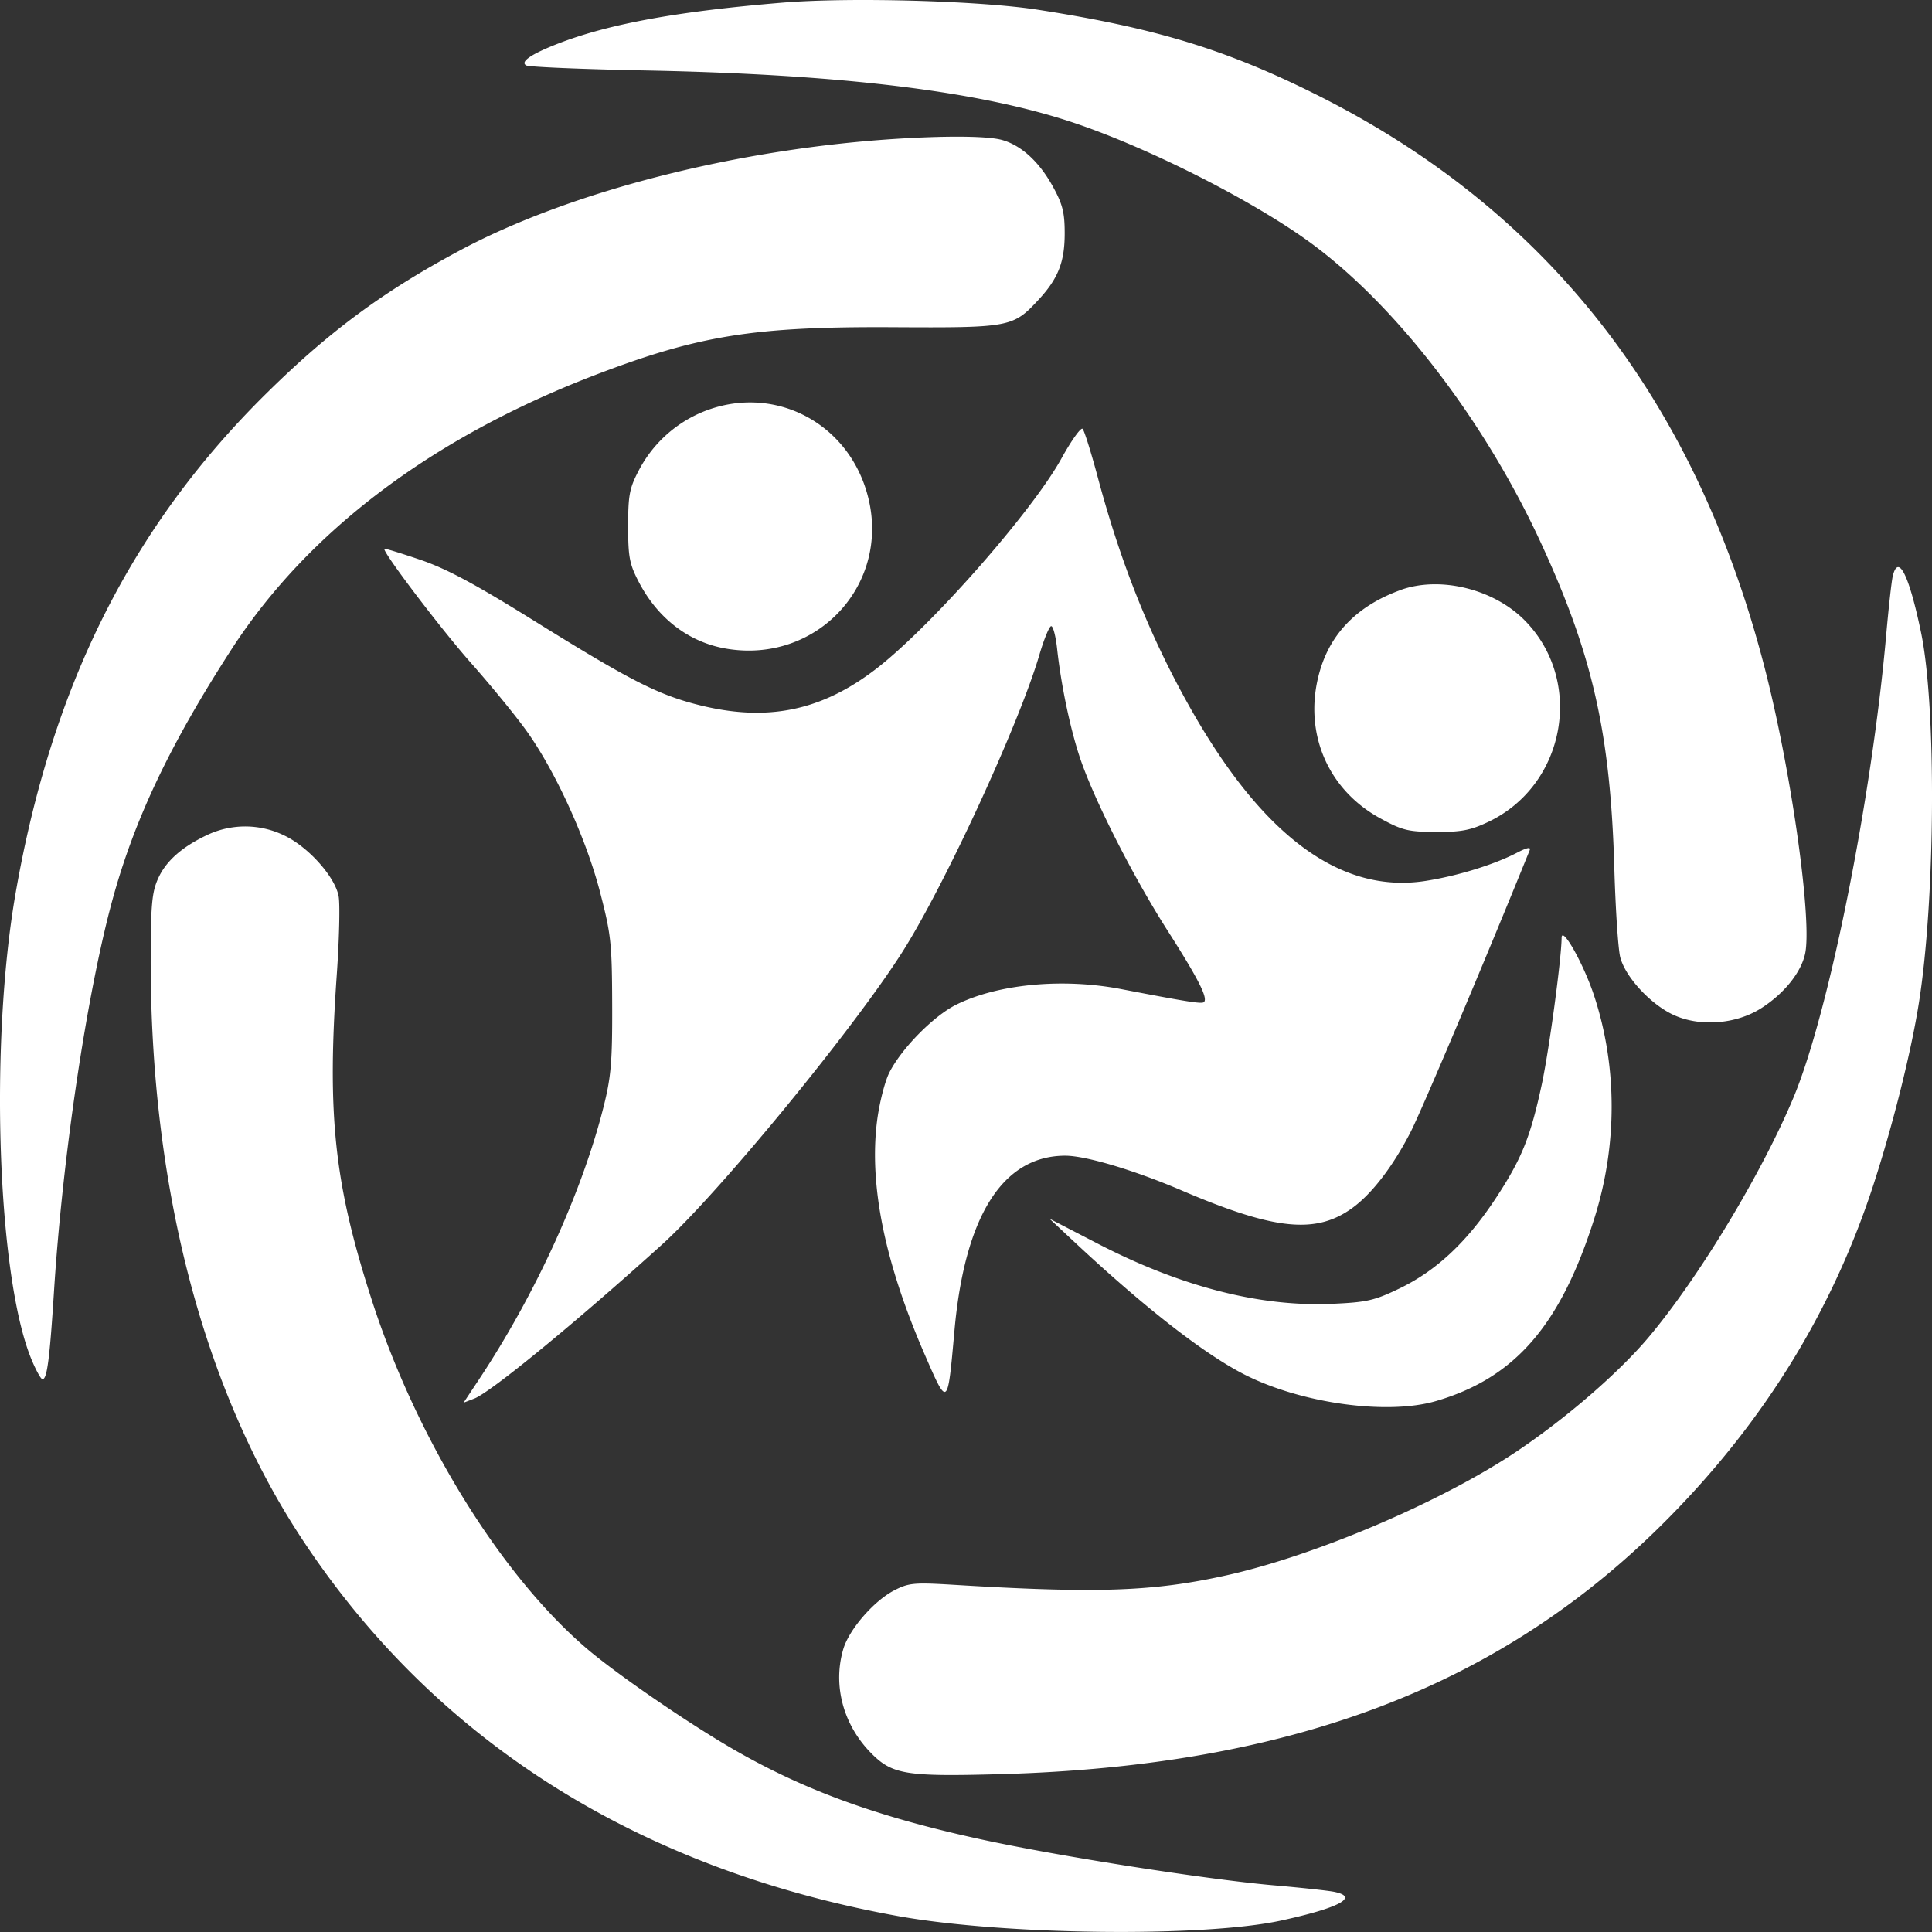 <svg width="50" height="50" fill="none" xmlns="http://www.w3.org/2000/svg"><rect width="100%" height="100%" fill="#333333" stroke="none"/><path fill-rule="evenodd" clip-rule="evenodd" d="M20.256.068c-2.663.22-4.422.536-5.734 1.03-.753.285-1.078.5-.902.595.073.04 1.461.098 3.084.13 5.087.1 8.647.535 11.087 1.355 1.928.648 4.565 1.98 6.066 3.062 2.23 1.61 4.533 4.593 6.009 7.782 1.35 2.916 1.81 4.95 1.912 8.426.03 1.06.099 2.104.152 2.319.125.503.767 1.206 1.36 1.489.677.323 1.62.258 2.278-.156.593-.374 1.038-.922 1.147-1.412.185-.833-.33-4.553-.997-7.214-1.77-7.047-5.622-12.014-11.657-15.028-2.338-1.168-4.156-1.721-7.2-2.194-1.509-.234-4.86-.327-6.605-.184Zm3.05 3.518c-4.173.25-8.523 1.353-11.404 2.895-1.97 1.054-3.372 2.089-4.987 3.68-3.503 3.448-5.573 7.57-6.512 12.96-.677 3.888-.474 9.899.407 12.05.118.288.249.524.29.524.118 0 .186-.523.298-2.284.223-3.5.856-7.73 1.517-10.14.571-2.08 1.486-4.005 3.07-6.457 1.976-3.059 5.197-5.49 9.419-7.109 2.67-1.024 4.113-1.256 7.689-1.237 3.048.017 3.123.003 3.779-.705.51-.55.68-.975.682-1.71.001-.541-.05-.756-.292-1.2-.356-.656-.822-1.087-1.326-1.23-.354-.1-1.348-.113-2.63-.037Zm-5.142 7.084a3.281 3.281 0 0 0-1.643 1.525c-.23.441-.265.628-.265 1.421 0 .796.035.981.27 1.434.5.967 1.32 1.587 2.305 1.743 2.323.37 4.207-1.665 3.636-3.926-.491-1.947-2.475-2.96-4.303-2.197Zm9.304 1.199c-.759 1.37-3.35 4.318-4.767 5.42-1.439 1.118-2.86 1.407-4.655.946-1.036-.265-1.773-.644-4.228-2.172-1.527-.951-2.262-1.345-2.944-1.577-.5-.17-.917-.298-.927-.285-.058.072 1.477 2.095 2.254 2.97.496.56 1.131 1.336 1.412 1.726.753 1.044 1.552 2.792 1.915 4.186.286 1.102.31 1.323.315 2.918.005 1.462-.028 1.862-.217 2.62-.554 2.219-1.774 4.891-3.242 7.098l-.387.583.278-.107c.424-.162 2.62-1.963 4.854-3.982 1.463-1.322 4.975-5.6 6.24-7.6 1.096-1.734 3.014-5.9 3.532-7.672.119-.405.256-.736.304-.736.05 0 .118.263.153.584.108.99.362 2.174.624 2.918.39 1.105 1.364 3.013 2.234 4.376.792 1.24 1.049 1.744.944 1.85-.053.054-.39.002-2.15-.336-1.51-.29-3.186-.13-4.262.404-.588.292-1.42 1.137-1.733 1.76-.118.235-.261.803-.318 1.262-.206 1.65.203 3.654 1.223 6.005.612 1.408.601 1.416.781-.588.267-2.973 1.25-4.527 2.866-4.53.53-.001 1.792.375 3.017.9 2.409 1.031 3.48 1.139 4.425.445.505-.37 1.045-1.077 1.496-1.955.294-.574 1.948-4.488 3.082-7.293.038-.094-.066-.074-.335.066-.599.31-1.546.6-2.367.727-2.203.339-4.24-1.179-6.131-4.567-1.012-1.812-1.755-3.678-2.345-5.886-.172-.642-.348-1.204-.391-1.248-.044-.045-.291.301-.55.77Zm21.516 3.042c-.03.125-.105.799-.167 1.497-.375 4.26-1.488 9.817-2.405 12.004-.824 1.966-2.449 4.655-3.743 6.193-.77.916-2.127 2.091-3.406 2.95-1.95 1.309-5.218 2.704-7.53 3.216-1.893.42-3.35.47-7.078.242-.998-.06-1.14-.047-1.513.146-.528.273-1.168 1.011-1.318 1.521-.276.935-.002 1.958.72 2.69.545.554.9.612 3.314.546 7.617-.207 13.062-2.297 17.357-6.664 2.48-2.52 4.232-5.384 5.283-8.632.498-1.54.96-3.387 1.161-4.654.43-2.69.459-7.675.057-9.6-.312-1.496-.59-2.048-.732-1.455Zm-12.74.36c-1.094.396-1.795 1.098-2.084 2.086-.451 1.543.17 3.063 1.562 3.822.574.313.723.349 1.44.352.658.003.9-.044 1.358-.262 2-.952 2.486-3.644.94-5.213-.805-.816-2.196-1.156-3.217-.786Zm-30.842 6.32c-.678.313-1.105.686-1.312 1.149-.158.353-.188.676-.19 2.093-.007 5.845 1.344 11.058 3.868 14.922 3.437 5.262 8.718 8.616 15.488 9.836 2.729.491 7.887.55 9.895.114 1.516-.33 2.036-.61 1.378-.744-.155-.032-.864-.108-1.576-.17-1.756-.155-5.535-.748-7.546-1.184-2.702-.586-4.606-1.28-6.449-2.348-1.208-.701-3.038-1.961-3.796-2.614-2.224-1.914-4.388-5.43-5.54-9-.97-3.006-1.161-4.778-.907-8.406.065-.922.087-1.841.049-2.044-.094-.506-.787-1.28-1.41-1.574a2.305 2.305 0 0 0-1.952-.03Zm35.012 2.684c-.005.546-.322 2.892-.51 3.775-.296 1.382-.522 1.942-1.202 2.974-.739 1.12-1.53 1.861-2.478 2.319-.657.317-.85.36-1.751.4-1.867.082-3.91-.443-6.065-1.558l-1.25-.647.65.607c1.852 1.73 3.4 2.931 4.446 3.452 1.47.731 3.66 1.027 4.907.663 2.044-.597 3.223-1.956 4.1-4.726.599-1.893.597-3.93-.004-5.76-.27-.823-.84-1.835-.843-1.5Z" fill="#fff"/></svg>